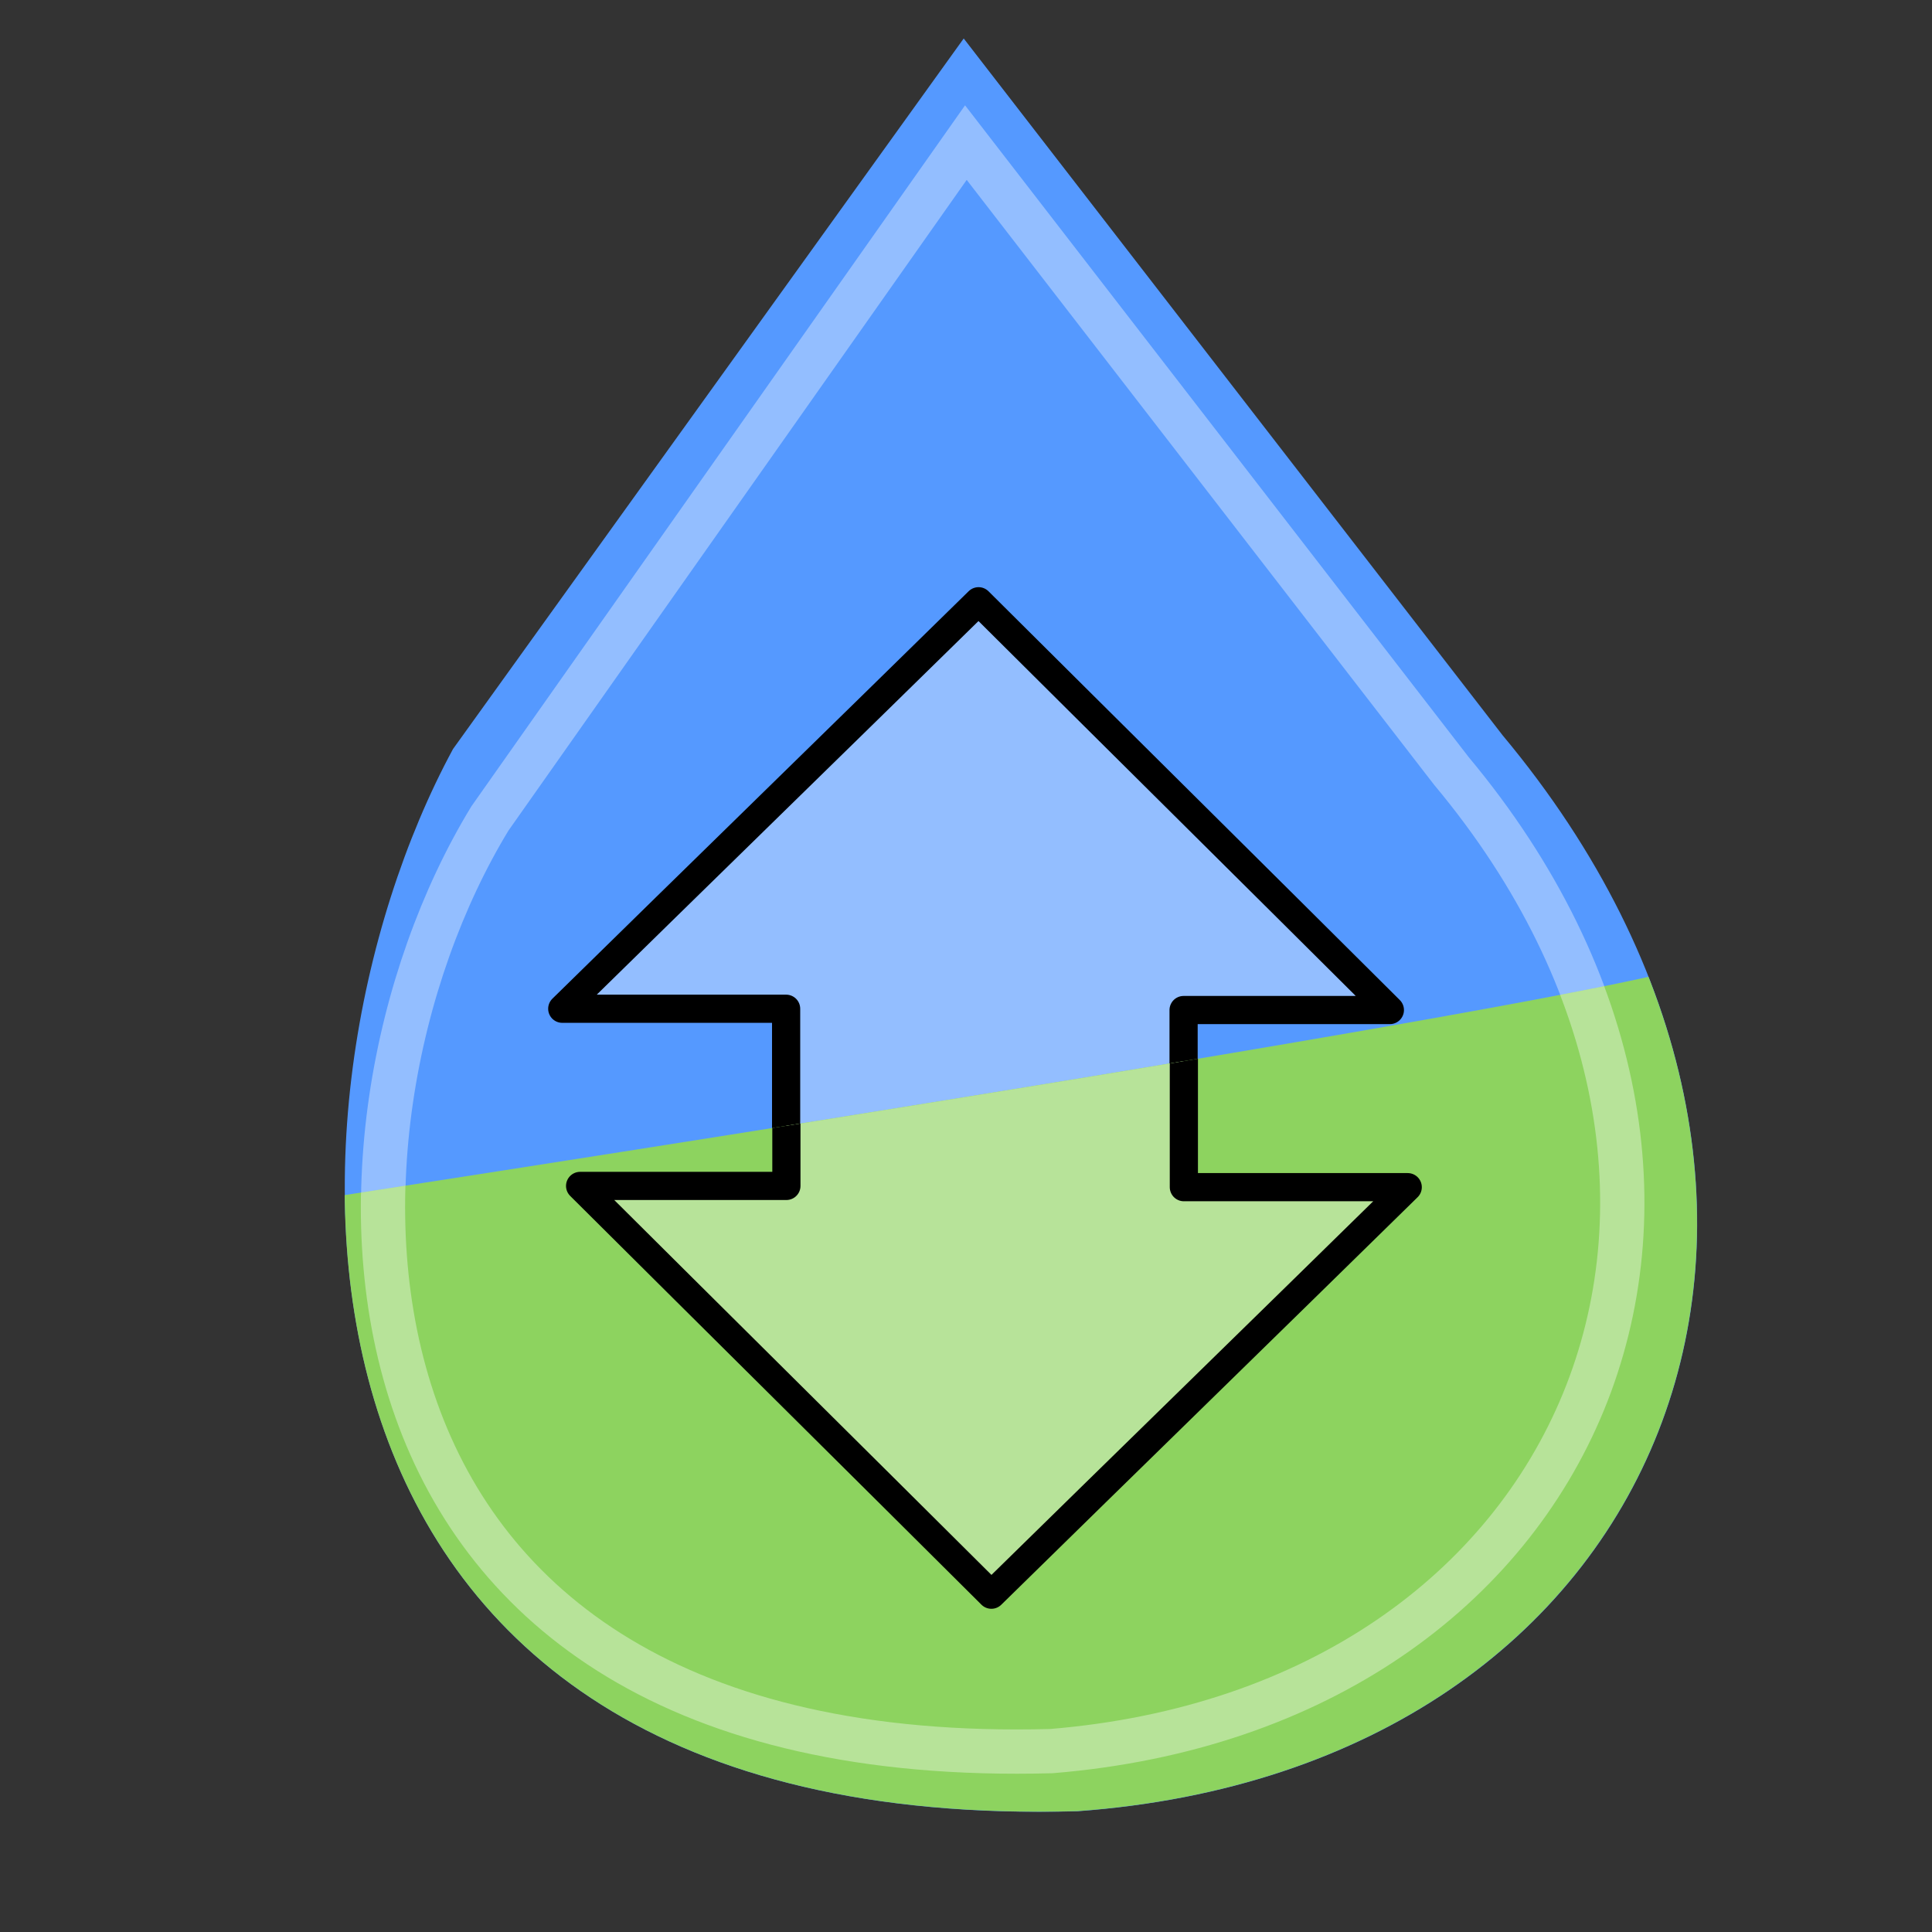 <?xml version="1.0" encoding="UTF-8" standalone="no"?>
<!-- Created with Inkscape (http://www.inkscape.org/) -->
<svg
   xmlns:dc="http://purl.org/dc/elements/1.1/"
   xmlns:cc="http://creativecommons.org/ns#"
   xmlns:rdf="http://www.w3.org/1999/02/22-rdf-syntax-ns#"
   xmlns:svg="http://www.w3.org/2000/svg"
   xmlns="http://www.w3.org/2000/svg"
   xmlns:xlink="http://www.w3.org/1999/xlink"
   xmlns:sodipodi="http://sodipodi.sourceforge.net/DTD/sodipodi-0.dtd"
   xmlns:inkscape="http://www.inkscape.org/namespaces/inkscape"
   width="48px"
   height="48px"
   id="svg3440"
   sodipodi:version="0.32"
   inkscape:version="0.46"
   sodipodi:docbase="/home/andrew/Projects/deluge-icons"
   sodipodi:docname="active.svg"
   inkscape:export-filename="/home/andrew/Projects/deluge-icons/seeding16.png"
   inkscape:export-xdpi="32.603073"
   inkscape:export-ydpi="32.603073"
   inkscape:output_extension="org.inkscape.output.svg.inkscape">
  <rect width="100%" height="100%" fill="#333333" stroke="none"/>
  <defs
     id="defs3">
    <clipPath
       clipPathUnits="userSpaceOnUse"
       id="clipPath4141">
      <path
         style="fill:none;fill-rule:evenodd;stroke:#000000;stroke-width:0.1;stroke-linecap:butt;stroke-linejoin:miter;stroke-miterlimit:4;stroke-dasharray:none;stroke-opacity:1"
         d="M 6.121,30.073 C 42.621,24.448 42.121,23.948 42.121,23.948 L 52.746,40.948 C 39.469,45.957 29.709,49.793 18.246,54.198 L 6.121,30.073 z"
         id="path4143"
         sodipodi:nodetypes="ccccc" />
    </clipPath>
    <inkscape:perspective
       sodipodi:type="inkscape:persp3d"
       inkscape:vp_x="0 : 24 : 1"
       inkscape:vp_y="0 : 1000 : 0"
       inkscape:vp_z="48 : 24 : 1"
       inkscape:persp3d-origin="24 : 16 : 1"
       id="perspective2773" />
    <linearGradient
       inkscape:collect="always"
       id="linearGradient2973">
      <stop
         style="stop-color:#eeeeec;stop-opacity:1;"
         offset="0"
         id="stop2975" />
      <stop
         style="stop-color:#eeeeec;stop-opacity:0;"
         offset="1"
         id="stop2977" />
    </linearGradient>
    <linearGradient
       id="linearGradient4126">
      <stop
         style="stop-color:#ffffff;stop-opacity:1;"
         offset="0"
         id="stop4128" />
      <stop
         style="stop-color:#ffffff;stop-opacity:0.165;"
         offset="1"
         id="stop4130" />
    </linearGradient>
    <linearGradient
       inkscape:collect="always"
       id="linearGradient4114">
      <stop
         style="stop-color:#000000;stop-opacity:1;"
         offset="0"
         id="stop4116" />
      <stop
         style="stop-color:#000000;stop-opacity:0;"
         offset="1"
         id="stop4118" />
    </linearGradient>
    <linearGradient
       id="linearGradient3962">
      <stop
         style="stop-color:#d3e9ff;stop-opacity:1;"
         offset="0"
         id="stop3964" />
      <stop
         style="stop-color:#d3e9ff;stop-opacity:1;"
         offset="0.155"
         id="stop4134" />
      <stop
         style="stop-color:#4074ae;stop-opacity:1;"
         offset="0.75"
         id="stop4346" />
      <stop
         style="stop-color:#36486c;stop-opacity:1;"
         offset="1"
         id="stop3966" />
    </linearGradient>
    <radialGradient
       r="13.995"
       fy="33.507"
       fx="-10.089"
       cy="33.507"
       cx="-10.089"
       gradientTransform="matrix(1,0,0,0.791,-14.018,-11.287)"
       gradientUnits="userSpaceOnUse"
       id="radialGradient4019"
       xlink:href="#linearGradient3993"
       inkscape:collect="always" />
    <radialGradient
       r="14.057"
       fy="31.329"
       fx="-10.323"
       cy="31.329"
       cx="-10.323"
       gradientTransform="matrix(1,0,0,0.792,-19.588,2.819)"
       gradientUnits="userSpaceOnUse"
       id="radialGradient4004"
       xlink:href="#linearGradient3993"
       inkscape:collect="always" />
    <radialGradient
       gradientUnits="userSpaceOnUse"
       gradientTransform="matrix(1,0,0,0.792,0,6.785)"
       r="14.057"
       fy="31.329"
       fx="-10.323"
       cy="31.329"
       cx="-10.323"
       id="radialGradient3999"
       xlink:href="#linearGradient3993"
       inkscape:collect="always" />
    <radialGradient
       gradientUnits="userSpaceOnUse"
       gradientTransform="matrix(0.341,-0.154,1.08,2.395,-15.422,-25.621)"
       r="13.995"
       fy="24.241"
       fx="61.662"
       cy="24.241"
       cx="61.662"
       id="radialGradient3943"
       xlink:href="#linearGradient1312"
       inkscape:collect="always" />
    <linearGradient
       id="linearGradient1312">
      <stop
         id="stop1314"
         offset="0"
         style="stop-color:#ffffff;stop-opacity:1;" />
      <stop
         id="stop1316"
         offset="1"
         style="stop-color:#ffffff;stop-opacity:0;" />
    </linearGradient>
    <linearGradient
       id="linearGradient3993">
      <stop
         style="stop-color:#ffffff;stop-opacity:1;"
         offset="0"
         id="stop3995" />
      <stop
         style="stop-color:#000000;stop-opacity:0"
         offset="1"
         id="stop3997" />
    </linearGradient>
    <radialGradient
       inkscape:collect="always"
       xlink:href="#linearGradient2973"
       id="radialGradient3866"
       cx="-22.375"
       cy="18.5"
       fx="-22.375"
       fy="18.5"
       r="14.335"
       gradientTransform="matrix(1,0,0,1.14,40.177,1.347)"
       gradientUnits="userSpaceOnUse" />
    <radialGradient
       gradientUnits="userSpaceOnUse"
       r="12.289"
       fy="63.965"
       fx="15.116"
       cy="63.965"
       cx="15.116"
       gradientTransform="scale(1.644,0.608)"
       id="radialGradient5000"
       xlink:href="#linearGradient4114"
       inkscape:collect="always" />
    <linearGradient
       id="linearGradient4989">
      <stop
         id="stop4991"
         offset="0"
         style="stop-color:#d3e9ff;stop-opacity:1;" />
      <stop
         id="stop4993"
         offset="0.155"
         style="stop-color:#d3e9ff;stop-opacity:1;" />
      <stop
         id="stop4995"
         offset="0.75"
         style="stop-color:#4074ae;stop-opacity:1;" />
      <stop
         id="stop4997"
         offset="1"
         style="stop-color:#36486c;stop-opacity:1;" />
    </linearGradient>
    <linearGradient
       id="linearGradient4977">
      <stop
         id="stop4979"
         offset="0"
         style="stop-color:#ffffff;stop-opacity:1;" />
      <stop
         id="stop4981"
         offset="1"
         style="stop-color:#ffffff;stop-opacity:0.165;" />
    </linearGradient>
    <linearGradient
       id="linearGradient4825"
       inkscape:collect="always">
      <stop
         id="stop4827"
         offset="0"
         style="stop-color:#ffffff;stop-opacity:1;" />
      <stop
         id="stop4829"
         offset="1"
         style="stop-color:#ffffff;stop-opacity:0;" />
    </linearGradient>
    <radialGradient
       inkscape:collect="always"
       xlink:href="#linearGradient4114"
       id="radialGradient6090"
       gradientUnits="userSpaceOnUse"
       gradientTransform="scale(1.644,0.608)"
       cx="15.116"
       cy="63.965"
       fx="15.116"
       fy="63.965"
       r="12.289" />
    <radialGradient
       inkscape:collect="always"
       xlink:href="#linearGradient4825"
       id="radialGradient6098"
       gradientUnits="userSpaceOnUse"
       cx="12.071"
       cy="12.493"
       fx="12.071"
       fy="12.493"
       r="6.718" />
    <radialGradient
       inkscape:collect="always"
       xlink:href="#linearGradient2973"
       id="radialGradient6103"
       gradientUnits="userSpaceOnUse"
       gradientTransform="matrix(0.255,-0.898,0.98,0.278,-18.009,32.033)"
       cx="17.904"
       cy="40.159"
       fx="17.904"
       fy="40.159"
       r="14.337" />
    <radialGradient
       inkscape:collect="always"
       xlink:href="#linearGradient2973"
       id="radialGradient6106"
       gradientUnits="userSpaceOnUse"
       gradientTransform="matrix(0.583,-0.432,0.577,0.78,-5.8,4.004)"
       cx="12.526"
       cy="38.09"
       fx="12.526"
       fy="38.09"
       r="14.337" />
    <radialGradient
       inkscape:collect="always"
       xlink:href="#linearGradient1312"
       id="radialGradient6109"
       gradientUnits="userSpaceOnUse"
       gradientTransform="matrix(0.768,1.137,-0.821,0.555,-3.722,-85.071)"
       cx="65.8"
       cy="27.168"
       fx="65.8"
       fy="27.168"
       r="12.972" />
  </defs>
  <sodipodi:namedview
     id="base"
     pagecolor="#ffffff"
     bordercolor="#666666"
     borderopacity="0.173"
     inkscape:pageopacity="0"
     inkscape:pageshadow="2"
     inkscape:zoom="16"
     inkscape:cx="26.639297"
     inkscape:cy="22.508458"
     inkscape:current-layer="layer1"
     showgrid="false"
     inkscape:grid-bbox="true"
     inkscape:document-units="px"
     inkscape:window-width="1280"
     inkscape:window-height="958"
     inkscape:window-x="1280"
     inkscape:window-y="0"
     inkscape:showpageshadow="false" />
  <g
     id="layer1"
     inkscape:label="Layer 1"
     inkscape:groupmode="layer">
    <g
       id="g3579"
       inkscape:export-filename="/home/andrew/Projects/deluge/trunk/deluge/data/pixmaps/active64.png"
       inkscape:export-xdpi="130.73679"
       inkscape:export-ydpi="130.73679">
      <path
         sodipodi:nodetypes="ccccc"
         id="path2069"
         d="M 23.943,0.956 L 37.331,18.267 C 46.999,29.847 41.497,43.924 26.774,45 C 6.06,45.583 6.509,27.375 11.255,18.609 L 23.943,0.956 z "
         style="fill:#5599ff;fill-opacity:1;fill-rule:evenodd;stroke:none;stroke-width:0.075px;stroke-linecap:butt;stroke-linejoin:miter;stroke-opacity:1" />
      <path
         sodipodi:nodetypes="ccccc"
         id="path2071"
         d="M 23.997,3.543 L 36.057,19.151 C 44.77,29.583 39.419,42.414 26.125,43.509 C 7.392,44.015 7.428,28.119 12.173,20.333 L 23.997,3.543 z "
         style="fill:none;fill-opacity:1;fill-rule:evenodd;stroke:white;stroke-width:1.1;stroke-linecap:butt;stroke-linejoin:miter;stroke-miterlimit:4;stroke-dasharray:none;stroke-opacity:0.366" />
      <path
         id="rect2634"
         d="M 24.312 14.938 C 20.869 18.315 17.412 21.685 13.969 25.062 C 15.821 25.066 17.679 25.059 19.531 25.062 C 19.531 29.062 19.531 33.062 19.531 37.062 C 22.823 37.062 26.115 37.062 29.406 37.062 C 29.406 33.073 29.406 29.083 29.406 25.094 C 31.113 25.097 32.824 25.091 34.531 25.094 C 31.126 21.703 27.718 18.328 24.312 14.938 z "
         style="fill:#93beff;fill-opacity:1;stroke:#000000;stroke-opacity:1;stroke-width:0.7;stroke-miterlimit:4;stroke-dasharray:none;stroke-linejoin:round;stroke-linecap:round" />
    </g>
    <path
       style="fill:none;fill-rule:evenodd;stroke:#000000;stroke-width:0.1;stroke-linecap:butt;stroke-linejoin:miter;stroke-miterlimit:4;stroke-dasharray:none;stroke-opacity:1"
       d="M -52.75,-13.625 C -16.25,-19.25 -16.75,-19.75 -16.75,-19.75 L -6.125,-2.75 C -19.402,2.259 -29.161,6.095 -40.625,10.5 L -52.75,-13.625 z"
       id="path2775"
       sodipodi:nodetypes="ccccc" />
    <g
       id="g4136"
       clip-path="url(#clipPath4141)"
       transform="translate(-3.3025542e-3,-3.0490873e-3)"
       inkscape:export-filename="/home/andrew/Projects/deluge/trunk/deluge/data/pixmaps/active64.png"
       inkscape:export-xdpi="130.73679"
       inkscape:export-ydpi="130.73679">
      <path
         sodipodi:nodetypes="ccccc"
         id="path4148"
         d="M 23.943,0.956 L 37.331,18.267 C 46.999,29.847 41.497,43.924 26.774,45 C 6.06,45.583 6.509,27.375 11.255,18.609 L 23.943,0.956 z"
         style="fill:#8dd35f;fill-opacity:1;fill-rule:evenodd;stroke:none;stroke-width:0.075px;stroke-linecap:butt;stroke-linejoin:miter;stroke-opacity:1" />
      <path
         sodipodi:nodetypes="ccccc"
         id="path4150"
         d="M 23.997,3.543 L 36.057,19.151 C 44.77,29.583 39.419,42.414 26.125,43.509 C 7.392,44.015 7.428,28.119 12.173,20.333 L 23.997,3.543 z"
         style="fill:none;fill-opacity:1;fill-rule:evenodd;stroke:#ffffff;stroke-width:1.1;stroke-linecap:butt;stroke-linejoin:miter;stroke-miterlimit:4;stroke-dasharray:none;stroke-opacity:0.366" />
      <path
         id="path4152"
         d="M 19.541,17.498 C 19.541,21.488 19.541,25.477 19.541,29.467 C 17.834,29.464 16.122,29.47 14.416,29.467 C 17.821,32.857 21.229,36.233 24.634,39.623 C 28.078,36.245 31.535,32.876 34.978,29.498 C 33.125,29.495 31.268,29.501 29.416,29.498 C 29.416,25.498 29.416,21.498 29.416,17.498 C 26.124,17.498 22.832,17.498 19.541,17.498 z"
         style="fill:#b7e399;fill-opacity:1;stroke:#000000;stroke-width:0.7;stroke-linecap:round;stroke-linejoin:round;marker-end:none;stroke-miterlimit:4;stroke-dasharray:none;stroke-dashoffset:0;stroke-opacity:1" />
    </g>
  </g>
</svg>
